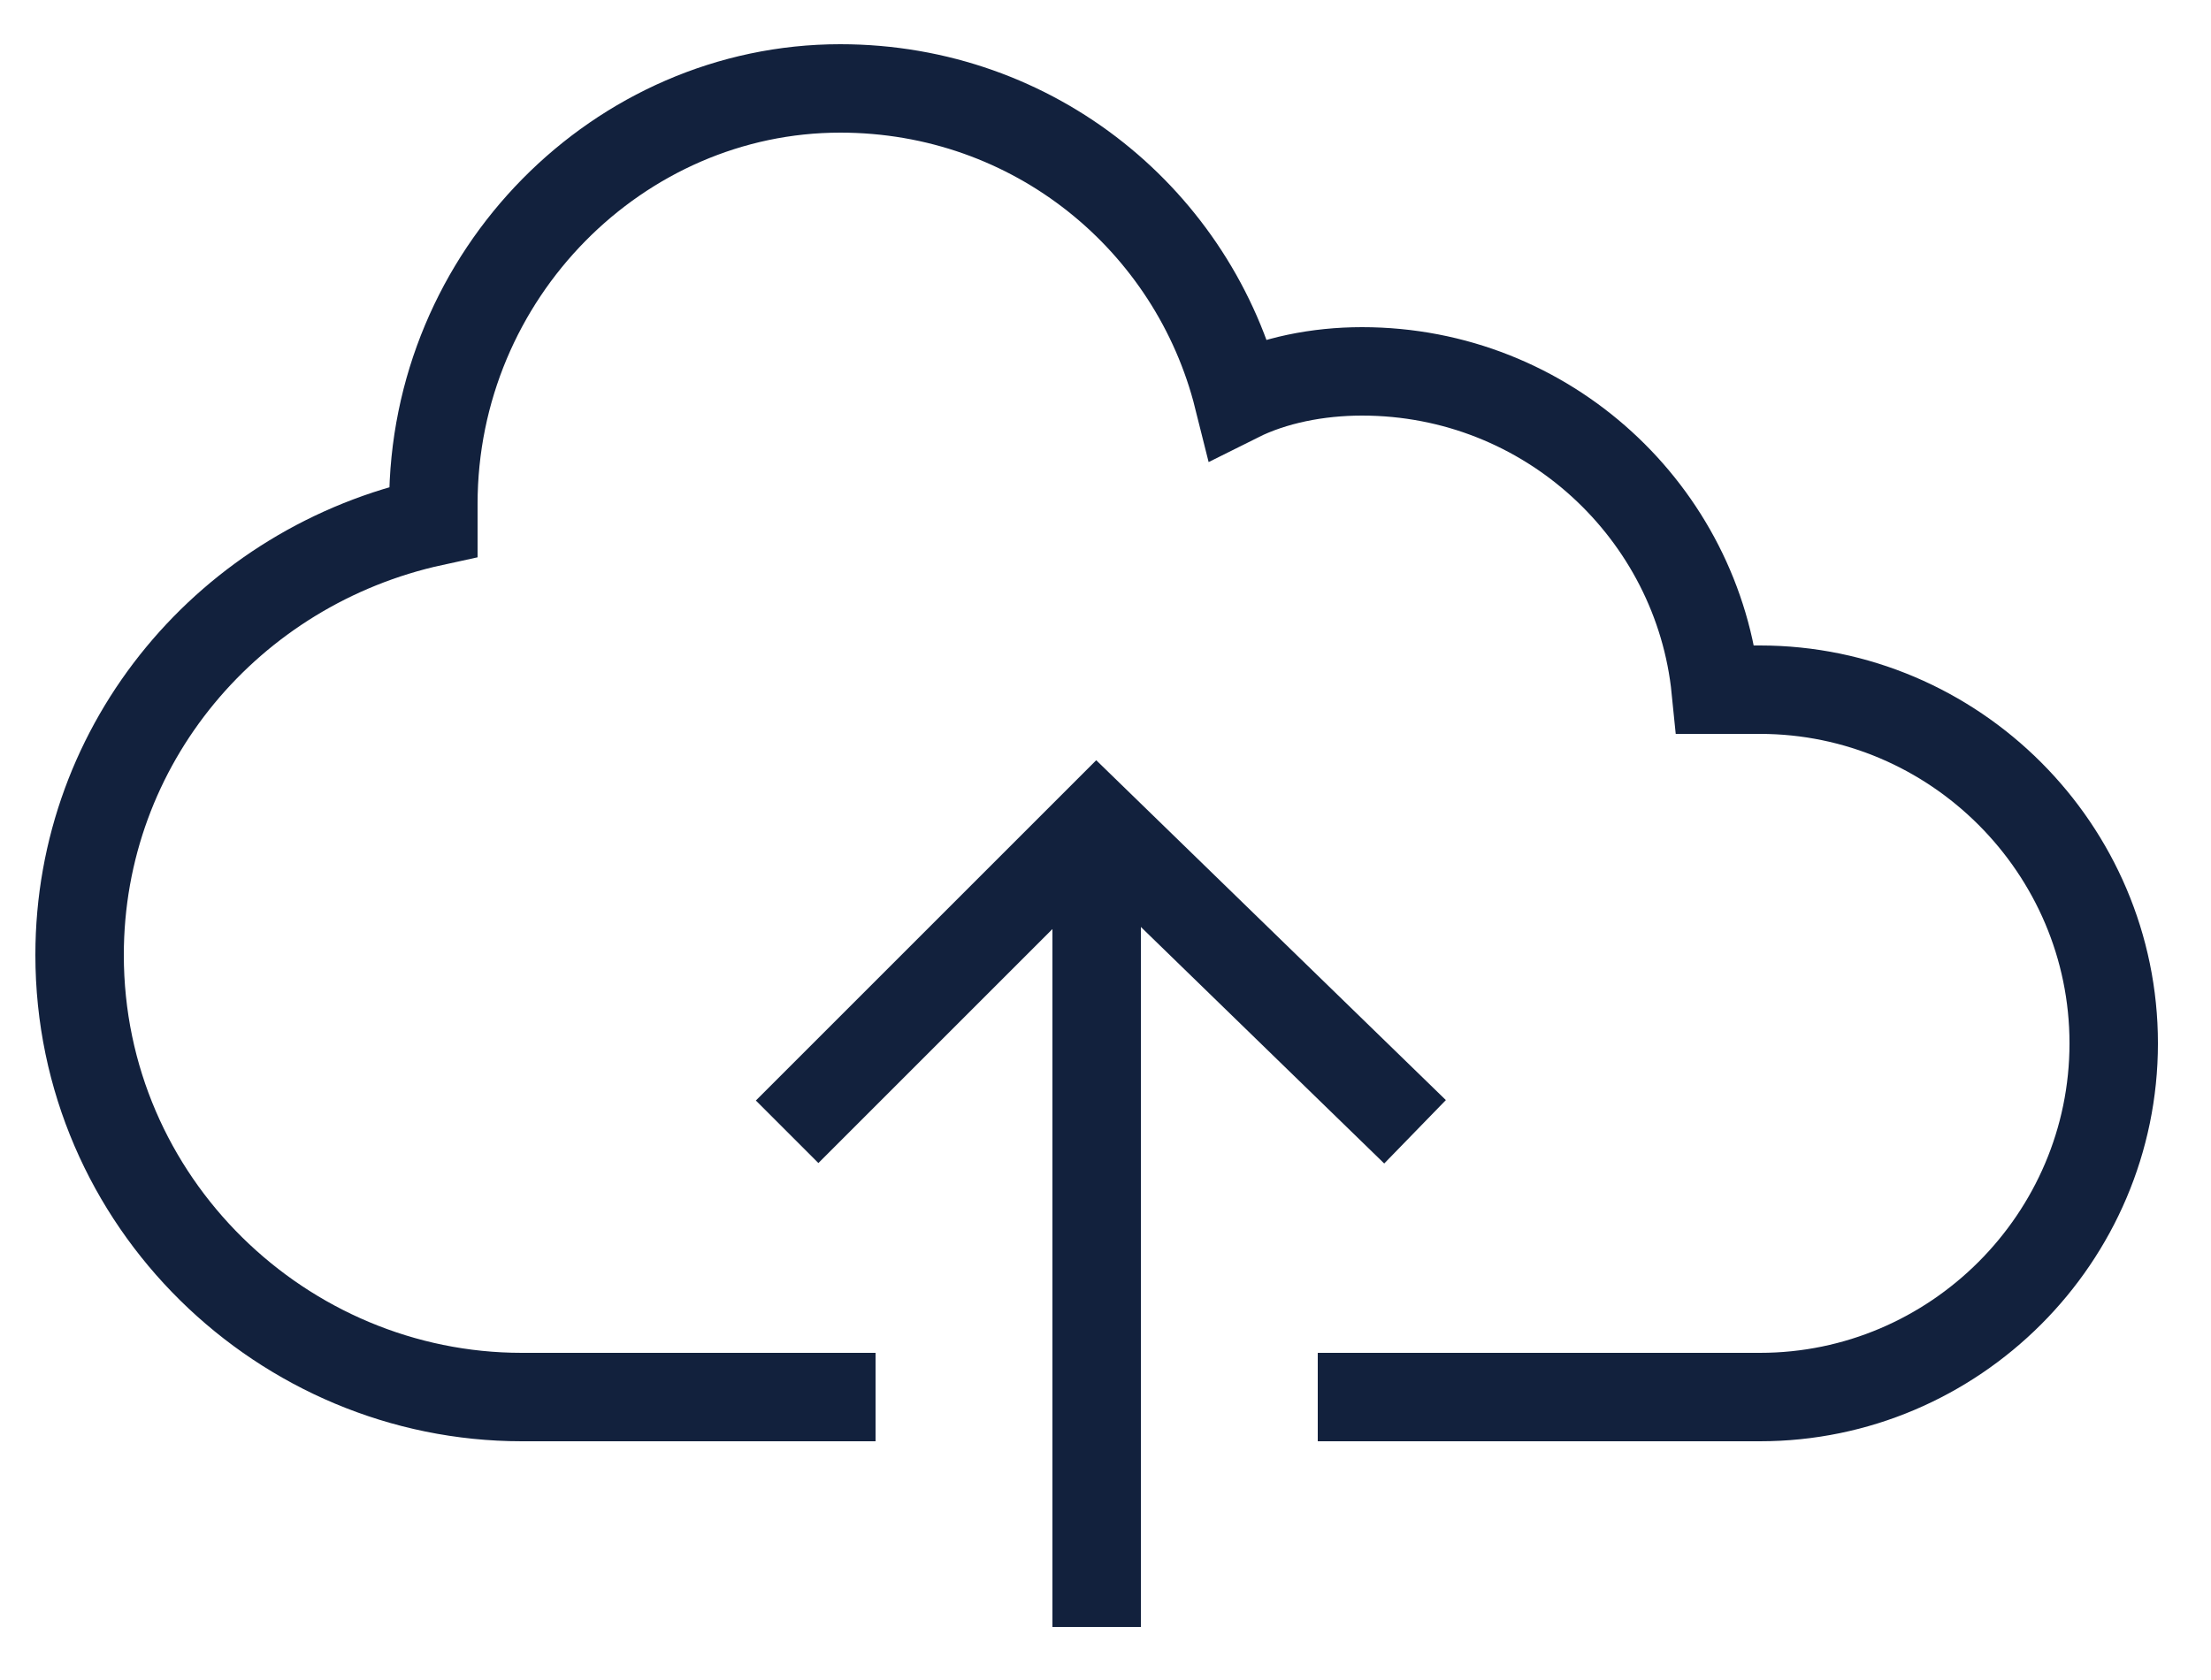 <?xml version="1.0" encoding="utf-8"?>
<!-- Generator: Adobe Illustrator 22.0.1, SVG Export Plug-In . SVG Version: 6.00 Build 0)  -->
<svg version="1.1" xmlns="http://www.w3.org/2000/svg" xmlns:xlink="http://www.w3.org/1999/xlink" x="0px" y="0px"
	 viewBox="0 0 25 19" style="enable-background:new 0 0 25 19;" xml:space="preserve">
<style type="text/css">
	.st0{fill:none;stroke:#12213D;stroke-miterlimit:10;}
	.st1{fill:none;}
	.st2{display:none;}
	.st3{display:inline;}
	.st4{fill:none;stroke:#12213D;stroke-linejoin:round;stroke-miterlimit:10;}
	.st5{fill:none;stroke:#12213D;stroke-linecap:round;stroke-linejoin:round;stroke-miterlimit:10;}
</style>
<g id="Layer_1">
	<g>
		<path class="st0" d="M14.9,15.8l5,0c2.2,0,4-1.8,4-4c0-2.2-1.8-4-4-4c-0.2,0-0.4,0-0.5,0c-0.2-2-1.9-3.6-4-3.6
			c-0.5,0-1,0.1-1.4,0.3C13.5,2.5,11.7,1,9.5,1C7,1,4.9,3.1,4.9,5.7c0,0.1,0,0.1,0,0.2c-2.3,0.5-4,2.5-4,4.9c0,2.8,2.3,5,5,5h4"/>
		<line class="st0" x1="12.4" y1="18.4" x2="12.4" y2="9.3"/>
		<polyline class="st0" points="8.9,12.8 12.4,9.3 16,12.8 		"/>
	</g>
	<rect id="_x3C_Slice_x3E_" class="st1" width="25" height="19"/>
</g>
<g id="Layer_2" class="st2">
	<g class="st3">
		<circle class="st0" cx="12.2" cy="12.8" r="3.1"/>
		<circle class="st0" cx="12.2" cy="5.7" r="1.2"/>
		<circle class="st0" cx="12.2" cy="19.8" r="1.2"/>
		<path class="st0" d="M19.7,6.9c0,0.6-0.5,1.2-1.2,1.2c-0.6,0-1.2-0.5-1.2-1.2c0-0.6,0.5-1.2,1.2-1.2C19.1,5.7,19.7,6.3,19.7,6.9z"
			/>
		<path class="st0" d="M20.4,12.8c0,0.6-0.5,1.2-1.2,1.2c-0.6,0-1.2-0.5-1.2-1.2c0-0.6,0.5-1.2,1.2-1.2
			C19.9,11.6,20.4,12.1,20.4,12.8z"/>
		<path class="st0" d="M6.3,12.8c0,0.6-0.5,1.2-1.2,1.2C4.5,14,4,13.4,4,12.8c0-0.6,0.5-1.2,1.2-1.2C5.8,11.6,6.3,12.1,6.3,12.8z"/>
		<path class="st0" d="M7.1,6.9c0,0.6-0.5,1.2-1.2,1.2c-0.6,0-1.2-0.5-1.2-1.2c0-0.6,0.5-1.2,1.2-1.2C6.6,5.7,7.1,6.3,7.1,6.9z"/>
		<path class="st0" d="M19.7,18.7c0,0.6-0.5,1.2-1.2,1.2c-0.6,0-1.2-0.5-1.2-1.2c0-0.6,0.5-1.2,1.2-1.2C19.1,17.5,19.7,18,19.7,18.7
			z"/>
		<path class="st0" d="M7.1,18.7c0,0.6-0.5,1.2-1.2,1.2c-0.6,0-1.2-0.5-1.2-1.2c0-0.6,0.5-1.2,1.2-1.2C6.6,17.5,7.1,18,7.1,18.7z"/>
		<line class="st0" x1="12.2" y1="6.9" x2="12.2" y2="8.9"/>
		<line class="st0" x1="12.2" y1="16.7" x2="12.2" y2="18.7"/>
		<line class="st0" x1="6.7" y1="7.7" x2="9.1" y2="10"/>
		<line class="st0" x1="17.7" y1="7.7" x2="15.4" y2="10"/>
		<line class="st0" x1="6.7" y1="17.9" x2="9.1" y2="15.5"/>
		<line class="st0" x1="17.7" y1="17.9" x2="15.4" y2="15.5"/>
		<line class="st0" x1="6.3" y1="12.8" x2="8.3" y2="12.8"/>
		<line class="st0" x1="16.1" y1="12.8" x2="18.1" y2="12.8"/>
	</g>
</g>
<g id="Layer_3" class="st2">
	<g class="st3">
		<path class="st4" d="M14.5,8.3l-0.8-2l-1.2,0.4c-0.3-0.5-0.7-0.9-1.2-1.2l0.4-1.2l-2-0.8L9.2,4.7c-0.5-0.1-1.1-0.1-1.7,0L6.9,3.6
			L5,4.4l0.4,1.2C4.9,5.9,4.5,6.3,4.2,6.8L3,6.4l-0.8,2l1.1,0.6c-0.1,0.5-0.1,1.1,0,1.7l-1.1,0.6l0.8,2l1.2-0.4
			c0.3,0.5,0.7,0.9,1.2,1.2L5,15.1l2,0.8l0.6-1.1c0.5,0.1,1.1,0.1,1.7,0l0.6,1.1l2-0.8l-0.4-1.2c0.5-0.3,0.9-0.7,1.2-1.2l1.2,0.4
			l0.8-2l-1.1-0.6c0.1-0.5,0.1-1.1,0-1.7L14.5,8.3z"/>
		<circle class="st4" cx="8.4" cy="9.8" r="2"/>
		<path class="st4" d="M23.2,16.3l-0.7-1.6l-1,0.3c-0.3-0.4-0.6-0.7-0.9-0.9l0.3-1l-1.6-0.7l-0.5,0.9c-0.4-0.1-0.9-0.1-1.3,0
			l-0.5-0.9l-1.6,0.7l0.3,1c-0.4,0.3-0.7,0.6-0.9,0.9l-1-0.3l-0.7,1.6l0.9,0.5c-0.1,0.4-0.1,0.9,0,1.3l-0.9,0.5l0.7,1.6l1-0.3
			c0.3,0.4,0.6,0.7,0.9,0.9l-0.3,1l1.6,0.7l0.5-0.9c0.4,0.1,0.9,0.1,1.3,0l0.5,0.9l1.6-0.7l-0.3-1c0.4-0.3,0.7-0.6,0.9-0.9l1,0.3
			l0.7-1.6l-0.9-0.5c0.1-0.4,0.1-0.9,0-1.3L23.2,16.3z"/>
		<path class="st4" d="M19.9,17.5c0,0.9-0.7,1.6-1.6,1.6c-0.9,0-1.6-0.7-1.6-1.6s0.7-1.6,1.6-1.6C19.2,15.9,19.9,16.6,19.9,17.5z"/>
	</g>
</g>
<g id="Layer_4" class="st2">
	<g class="st3">
		<path class="st0" d="M19,17.5h2.2c0.3,0,0.4-0.3,0.3-0.5c-0.2-0.3-0.3-0.6-0.3-0.7c0-0.1,0.3-0.2,0.8-0.5c0.6-0.3,0.5-0.8,0.3-1.1
			c-0.2-0.4-1.8-2.3-1.8-2.9c0-0.4,0.4-1.4,0.1-2.9c-0.3-1.5-2.1-6.5-8.8-6.4s-9.5,4.7-9.5,7.9c0,3.2,1.6,4.8,2.2,6.3
			c0.7,2.1,1.1,4.4-0.2,7.1"/>
		<path class="st0" d="M14.7,23.8c0.3-1.2,0.9-2.3,1.4-2.5"/>
		<path class="st0" d="M13.8,18.5c0.4,1.2,0.8,2.3,1.2,2.5c0.6,0.2,3.2,0.9,4.1,0.6c0.9-0.4,0.8-1.2,0.8-1.5c0-0.6,0.7-0.7,0.6-1.6"
			/>
		<circle class="st0" cx="7.2" cy="8.1" r="1.4"/>
		<circle class="st0" cx="16.6" cy="8.1" r="1.4"/>
		<circle class="st0" cx="11.9" cy="5.7" r="1.4"/>
		<line class="st0" x1="11.9" y1="7.1" x2="11.9" y2="20.9"/>
		<polyline class="st0" points="15.7,9 13.8,10.9 13.8,13.8 		"/>
		<polyline class="st0" points="8.1,9 10,10.9 10,13.8 		"/>
		<circle class="st0" cx="6.7" cy="12.8" r="1.4"/>
		<polyline class="st0" points="7.7,13.8 9.5,15.7 9.5,23.7 		"/>
		<circle class="st0" cx="17.1" cy="12.8" r="1.4"/>
		<polyline class="st0" points="16.2,13.8 13.8,16.1 13.8,17.1 		"/>
	</g>
</g>
<g id="Layer_5" class="st2">
	<g class="st3">
		<path class="st4" d="M10.7,2c0.4-0.3,0.9-0.5,1.4-0.5c1.9,0,3.6,2.7,4.3,6.5"/>
		<path class="st4" d="M7.5,9.9c0.2-2.4,0.8-4.6,1.7-6.1"/>
		<path class="st4" d="M16.6,9.9c0.1,0.8,0.1,1.5,0.1,2.3c0,5.9-2.1,10.7-4.7,10.7c-2.6,0-4.7-4.8-4.7-10.7c0-0.3,0-0.6,0-0.9"/>
		<path class="st4" d="M7.4,14.8c-3.7-2.8-5.7-6-4.6-7.9C4,4.7,9.3,5.2,14.4,8.2c1.6,0.9,3.1,2,4.2,3.1"/>
		<path class="st4" d="M21.6,16.5c0,0.4-0.1,0.8-0.3,1.2c-1.3,2.2-6.5,1.6-11.6-1.3c-0.3-0.2-0.6-0.4-0.9-0.6"/>
		<path class="st4" d="M19.5,12.3c0.4,0.5,0.8,0.9,1.1,1.4"/>
		<path class="st4" d="M6.4,19c1.6-0.1,3.6-0.6,5.6-1.5"/>
		<path class="st4" d="M10.2,7.9C10,8,9.9,8.1,9.7,8.2c-5.1,3-8.3,7.2-7,9.4C3,18,3.3,18.3,3.6,18.5"/>
		<path class="st4" d="M13.9,16.6c0.2-0.1,0.3-0.2,0.5-0.3c5.1-3,8.3-7.2,7-9.4c-1.1-1.9-5-1.8-9.3,0.1"/>
		
			<ellipse transform="matrix(0.851 -0.526 0.526 0.851 -8.071597e-02 5.545)" class="st4" cx="9.7" cy="2.9" rx="1.4" ry="1.4"/>
		<ellipse transform="matrix(0.851 -0.526 0.526 0.851 -9.128 5.461)" class="st4" cx="5" cy="18.8" rx="1.4" ry="1.4"/>
		<ellipse transform="matrix(0.851 -0.526 0.526 0.851 -4.722 13.498)" class="st4" cx="21.4" cy="15.1" rx="1.4" ry="1.4"/>
		<path class="st4" d="M13.9,12.3c0,1-0.8,1.9-1.9,1.9s-1.9-0.8-1.9-1.9c0-1,0.8-1.9,1.9-1.9C13.1,10.4,13.9,11.2,13.9,12.3z"/>
	</g>
</g>
<g id="Layer_6" class="st2">
	<g class="st3">
		<line class="st4" x1="12.2" y1="1.2" x2="12.2" y2="5.3"/>
		<line class="st4" x1="7.2" y1="2.5" x2="9.3" y2="6.1"/>
		<line class="st4" x1="3.6" y1="6.2" x2="7.1" y2="8.2"/>
		<line class="st4" x1="2.3" y1="11.2" x2="6.3" y2="11.2"/>
		<line class="st4" x1="3.6" y1="16.1" x2="7.1" y2="14.1"/>
		<line class="st4" x1="20.8" y1="16.1" x2="17.3" y2="14.1"/>
		<line class="st4" x1="22.2" y1="11.2" x2="18.1" y2="11.2"/>
		<line class="st4" x1="20.8" y1="6.2" x2="17.3" y2="8.2"/>
		<line class="st4" x1="17.2" y1="2.5" x2="15.2" y2="6.1"/>
		<polyline class="st4" points="14,22 13.6,22 13.1,22.5 12.2,22.5 11.3,22.5 10.9,22 10.4,22 		"/>
		<line class="st4" x1="9.5" y1="18.4" x2="14.9" y2="18.4"/>
		<line class="st4" x1="9.5" y1="20.2" x2="14.9" y2="20.2"/>
		<path class="st4" d="M14.5,17v-0.5c0-0.8,0.3-1.6,0.9-2.1c0.9-0.9,1.4-1.9,1.4-3.3c0-2.5-2-4.5-4.5-4.5c-2.5,0-4.5,2-4.5,4.5
			c0,1.3,0.6,2.4,1.4,3.3C9.7,15,10,15.8,10,16.6V17"/>
		<polyline class="st4" points="10.9,12.5 12.2,13.9 13.6,12.5 		"/>
		<line class="st4" x1="12.2" y1="13.9" x2="12.2" y2="17"/>
		<path class="st5" d="M9.5,11.2c0-1.5,1.2-2.7,2.7-2.7"/>
	</g>
</g>
<g id="Layer_7" class="st2">
	<g class="st3">
		<path class="st0" d="M10.4,14.1v0.5c0,0.6,0.5,1,1,1h2.1c0.6,0,1-0.5,1-1v-1.3c0-0.4-0.3-0.8-0.7-1l-2.7-0.6
			c-0.4-0.1-0.7-0.5-0.7-1V9.4c0-0.6,0.5-1,1-1h2.1c0.6,0,1,0.5,1,1v1"/>
		<line class="st0" x1="12.5" y1="8.4" x2="12.5" y2="6.3"/>
		<line class="st0" x1="12.5" y1="15.7" x2="12.5" y2="17.8"/>
		<path class="st0" d="M7.8,18.9c-1.6-1.2-2.7-3.2-2.7-5.4c0-1.1,0.3-2.2,0.8-3.1l1.4,1.1l0.7-7.4L1,6.5l1.4,1.2
			C1.8,9,1.5,10.5,1.5,12c0,6.1,4.9,11,11,11"/>
		<path class="st0" d="M17.2,5.2c1.6,1.2,2.7,3.2,2.7,5.4c0,1.1-0.3,2.2-0.8,3.1l-1.4-1.1L17,19.9l6.9-2.3l-1.4-1.2
			c0.6-1.3,0.9-2.8,0.9-4.4c0-6.1-4.9-11-11-11"/>
	</g>
</g>
</svg>
